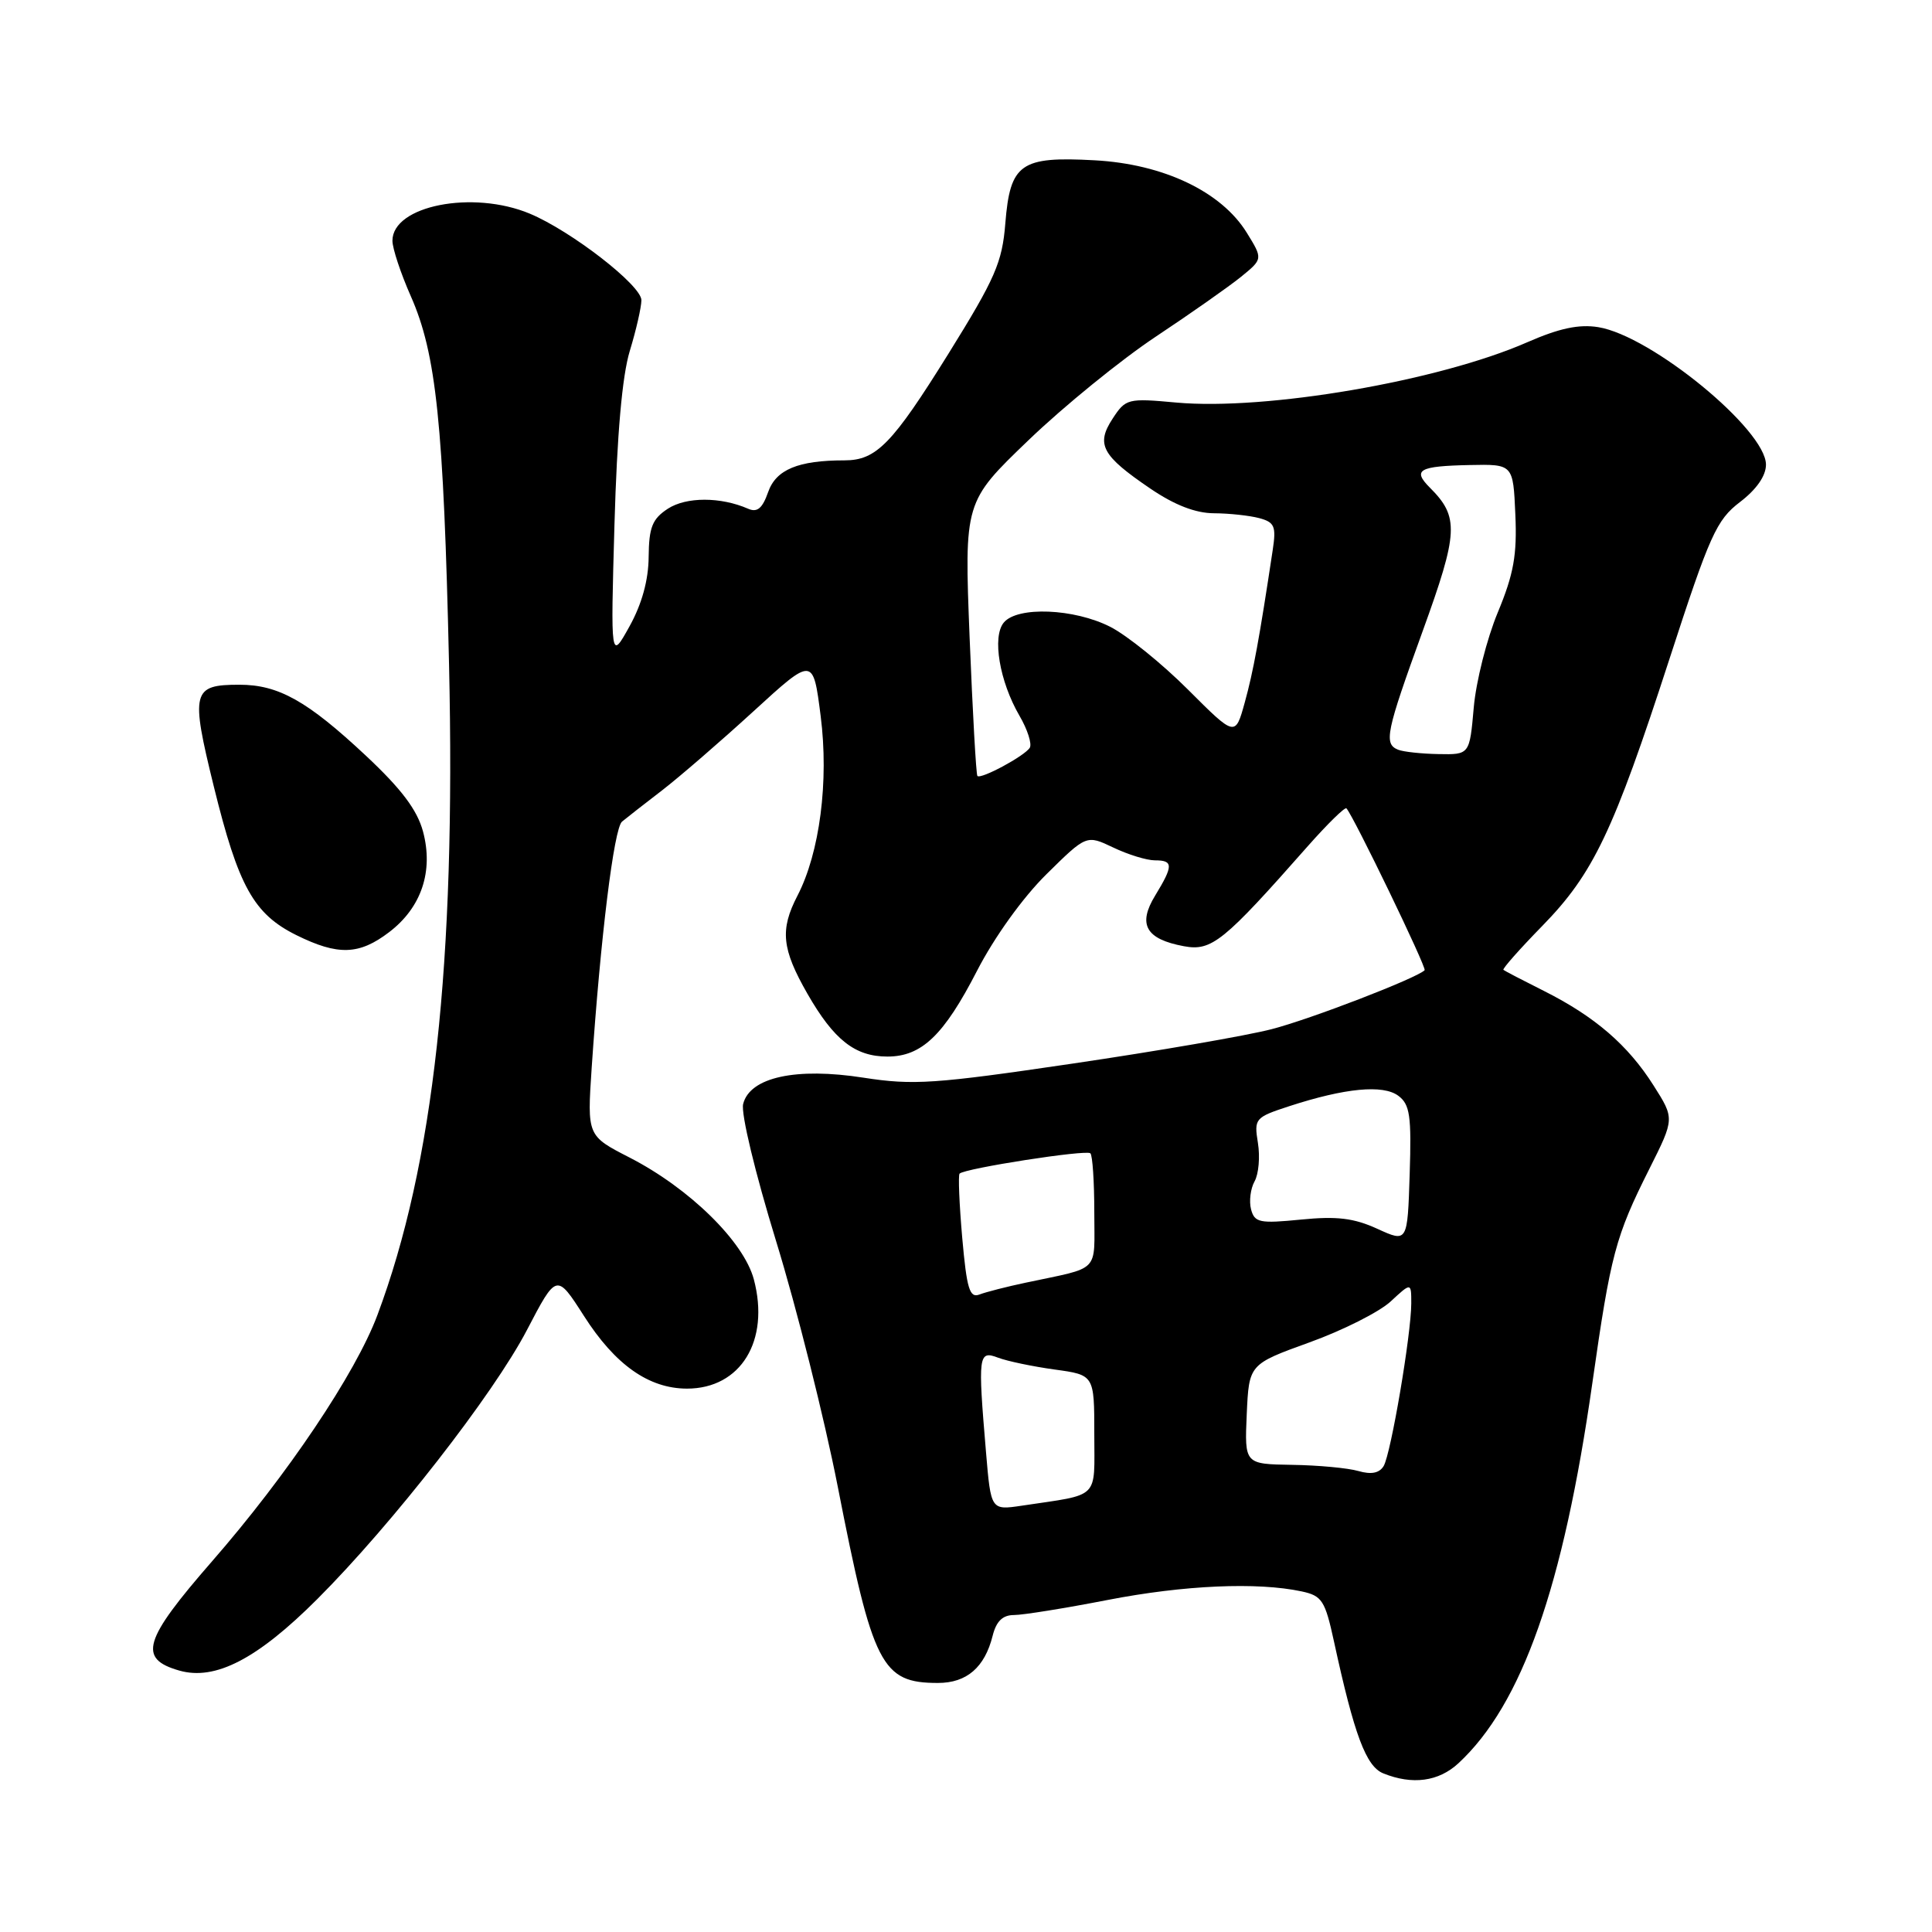 <?xml version="1.0" encoding="UTF-8" standalone="no"?>
<!DOCTYPE svg PUBLIC "-//W3C//DTD SVG 1.1//EN" "http://www.w3.org/Graphics/SVG/1.1/DTD/svg11.dtd" >
<svg xmlns="http://www.w3.org/2000/svg" xmlns:xlink="http://www.w3.org/1999/xlink" version="1.1" viewBox="0 0 256 256">
 <g >
 <path fill="currentColor"
d=" M 193.25 233.64 C 201.66 225.85 207.14 210.31 210.99 183.29 C 213.43 166.18 214.05 163.84 218.56 154.86 C 221.89 148.22 221.89 148.22 219.11 143.84 C 215.72 138.48 211.33 134.70 204.61 131.32 C 201.80 129.91 199.37 128.65 199.21 128.51 C 199.05 128.37 201.37 125.75 204.36 122.69 C 211.14 115.75 213.78 110.20 221.21 87.32 C 226.56 70.85 227.44 68.90 230.56 66.52 C 232.75 64.85 234.00 63.05 234.00 61.57 C 234.00 56.94 218.81 44.49 211.78 43.35 C 209.22 42.94 206.62 43.49 202.37 45.35 C 190.63 50.50 167.76 54.42 155.86 53.34 C 149.44 52.75 149.16 52.82 147.43 55.47 C 145.19 58.89 145.99 60.37 152.44 64.75 C 155.65 66.93 158.42 68.00 160.86 68.01 C 162.86 68.02 165.55 68.31 166.84 68.65 C 168.89 69.20 169.12 69.73 168.64 72.89 C 166.87 84.63 166.07 88.98 164.94 93.07 C 163.68 97.64 163.68 97.64 157.42 91.38 C 153.98 87.94 149.34 84.19 147.12 83.06 C 142.33 80.62 134.81 80.32 133.01 82.49 C 131.44 84.37 132.44 90.29 135.08 94.83 C 136.15 96.66 136.76 98.57 136.45 99.08 C 135.78 100.17 129.96 103.30 129.51 102.82 C 129.34 102.65 128.88 94.40 128.48 84.50 C 127.77 66.50 127.77 66.50 136.29 58.32 C 140.97 53.82 148.57 47.65 153.16 44.60 C 157.74 41.56 162.82 37.99 164.43 36.69 C 167.35 34.31 167.35 34.31 165.20 30.83 C 161.84 25.39 154.15 21.73 145.04 21.24 C 135.22 20.70 133.85 21.67 133.21 29.60 C 132.80 34.77 131.87 36.89 125.71 46.81 C 118.23 58.84 116.12 61.00 111.90 61.00 C 105.76 61.00 102.82 62.22 101.78 65.21 C 101.02 67.37 100.34 67.94 99.13 67.41 C 95.49 65.82 90.93 65.82 88.49 67.41 C 86.43 68.76 85.99 69.87 85.95 73.77 C 85.93 76.88 85.05 80.04 83.41 83.00 C 80.91 87.50 80.91 87.50 81.42 69.50 C 81.76 57.58 82.44 49.81 83.45 46.50 C 84.29 43.75 84.98 40.73 84.99 39.78 C 85.00 37.82 75.70 30.61 70.20 28.31 C 62.64 25.15 52.00 27.25 52.00 31.90 C 52.00 32.92 53.10 36.23 54.44 39.26 C 57.81 46.89 58.78 56.19 59.50 88.00 C 60.40 127.71 57.47 154.31 50.01 174.25 C 47.12 181.98 38.07 195.45 28.09 206.89 C 18.99 217.33 18.25 219.79 23.76 221.36 C 28.52 222.72 34.10 219.83 42.05 211.88 C 51.96 201.97 65.38 184.75 69.82 176.24 C 73.75 168.71 73.75 168.71 77.37 174.36 C 81.52 180.86 85.97 183.99 91.03 184.00 C 98.15 184.00 102.04 177.65 99.89 169.53 C 98.56 164.52 91.36 157.46 83.44 153.39 C 77.80 150.50 77.80 150.50 78.40 141.50 C 79.57 124.24 81.35 109.76 82.42 108.87 C 83.01 108.38 85.39 106.52 87.71 104.74 C 90.02 102.96 95.48 98.24 99.83 94.26 C 107.74 87.02 107.74 87.02 108.74 94.86 C 109.85 103.52 108.62 113.00 105.66 118.70 C 103.33 123.20 103.59 125.74 106.99 131.68 C 110.50 137.80 113.30 140.00 117.59 140.00 C 122.12 140.00 125.06 137.19 129.46 128.64 C 131.75 124.19 135.52 118.94 138.65 115.85 C 143.96 110.61 143.96 110.61 147.51 112.30 C 149.47 113.24 151.95 114.00 153.03 114.00 C 155.48 114.00 155.49 114.69 153.07 118.66 C 150.72 122.50 151.82 124.44 156.88 125.38 C 160.56 126.06 162.13 124.78 173.30 112.11 C 175.92 109.15 178.22 106.90 178.41 107.11 C 179.36 108.15 189.08 128.26 188.77 128.56 C 187.71 129.62 173.63 135.05 168.50 136.37 C 165.20 137.23 153.33 139.28 142.13 140.93 C 123.84 143.63 121.02 143.82 114.43 142.80 C 105.47 141.40 99.35 142.74 98.47 146.29 C 98.16 147.54 100.06 155.42 102.85 164.50 C 105.56 173.30 109.23 187.93 111.01 197.00 C 115.65 220.72 116.81 223.00 124.28 223.00 C 128.10 223.00 130.48 220.94 131.53 216.75 C 132.01 214.82 132.86 214.00 134.36 214.00 C 135.54 214.00 141.13 213.10 146.79 212.00 C 156.88 210.04 166.58 209.61 172.48 210.87 C 175.18 211.45 175.58 212.08 176.76 217.51 C 179.45 229.91 181.01 234.06 183.29 234.98 C 187.15 236.54 190.63 236.07 193.25 233.64 Z  M 51.57 123.51 C 55.85 120.25 57.46 115.43 56.05 110.17 C 55.27 107.30 53.18 104.53 48.47 100.12 C 40.72 92.87 36.90 90.73 31.72 90.73 C 25.46 90.73 25.23 91.61 28.33 104.21 C 31.59 117.46 33.61 121.10 39.27 123.91 C 44.79 126.64 47.59 126.55 51.57 123.51 Z  M 130.65 192.41 C 129.56 179.51 129.64 178.91 132.25 179.90 C 133.49 180.37 136.86 181.07 139.75 181.47 C 145.00 182.19 145.00 182.19 145.00 190.01 C 145.00 198.79 145.87 197.94 135.40 199.51 C 131.30 200.12 131.30 200.12 130.65 192.41 Z  M 180.00 194.92 C 178.62 194.52 174.67 194.15 171.20 194.10 C 164.91 194.00 164.91 194.00 165.20 187.38 C 165.50 180.77 165.50 180.77 173.52 177.87 C 177.93 176.28 182.77 173.84 184.27 172.45 C 187.00 169.92 187.00 169.92 187.00 172.71 C 186.99 176.84 184.30 192.65 183.34 194.26 C 182.77 195.20 181.70 195.41 180.00 194.92 Z  M 127.50 164.01 C 127.11 159.54 126.95 155.72 127.15 155.51 C 127.86 154.81 143.97 152.30 144.48 152.82 C 144.77 153.10 145.00 156.62 145.00 160.65 C 145.00 168.79 145.93 167.83 135.92 169.96 C 133.40 170.49 130.64 171.20 129.78 171.53 C 128.48 172.03 128.10 170.79 127.50 164.01 Z  M 182.50 162.82 C 179.39 161.40 177.14 161.13 172.39 161.60 C 166.90 162.14 166.24 162.01 165.77 160.24 C 165.49 159.17 165.70 157.49 166.24 156.53 C 166.78 155.56 166.98 153.28 166.68 151.44 C 166.16 148.22 166.29 148.06 170.82 146.58 C 178.22 144.17 183.26 143.68 185.29 145.20 C 186.82 146.34 187.04 147.84 186.79 155.59 C 186.50 164.65 186.50 164.65 182.50 162.82 Z  M 185.25 99.34 C 183.33 98.56 183.65 97.03 188.51 83.63 C 193.26 70.53 193.36 68.50 189.46 64.61 C 187.12 62.26 188.01 61.76 194.72 61.62 C 200.50 61.50 200.50 61.50 200.79 68.16 C 201.03 73.53 200.58 76.05 198.46 81.16 C 197.01 84.65 195.58 90.31 195.28 93.75 C 194.73 100.00 194.73 100.00 190.61 99.92 C 188.35 99.88 185.94 99.62 185.25 99.34 Z "/>
</g>
</svg>